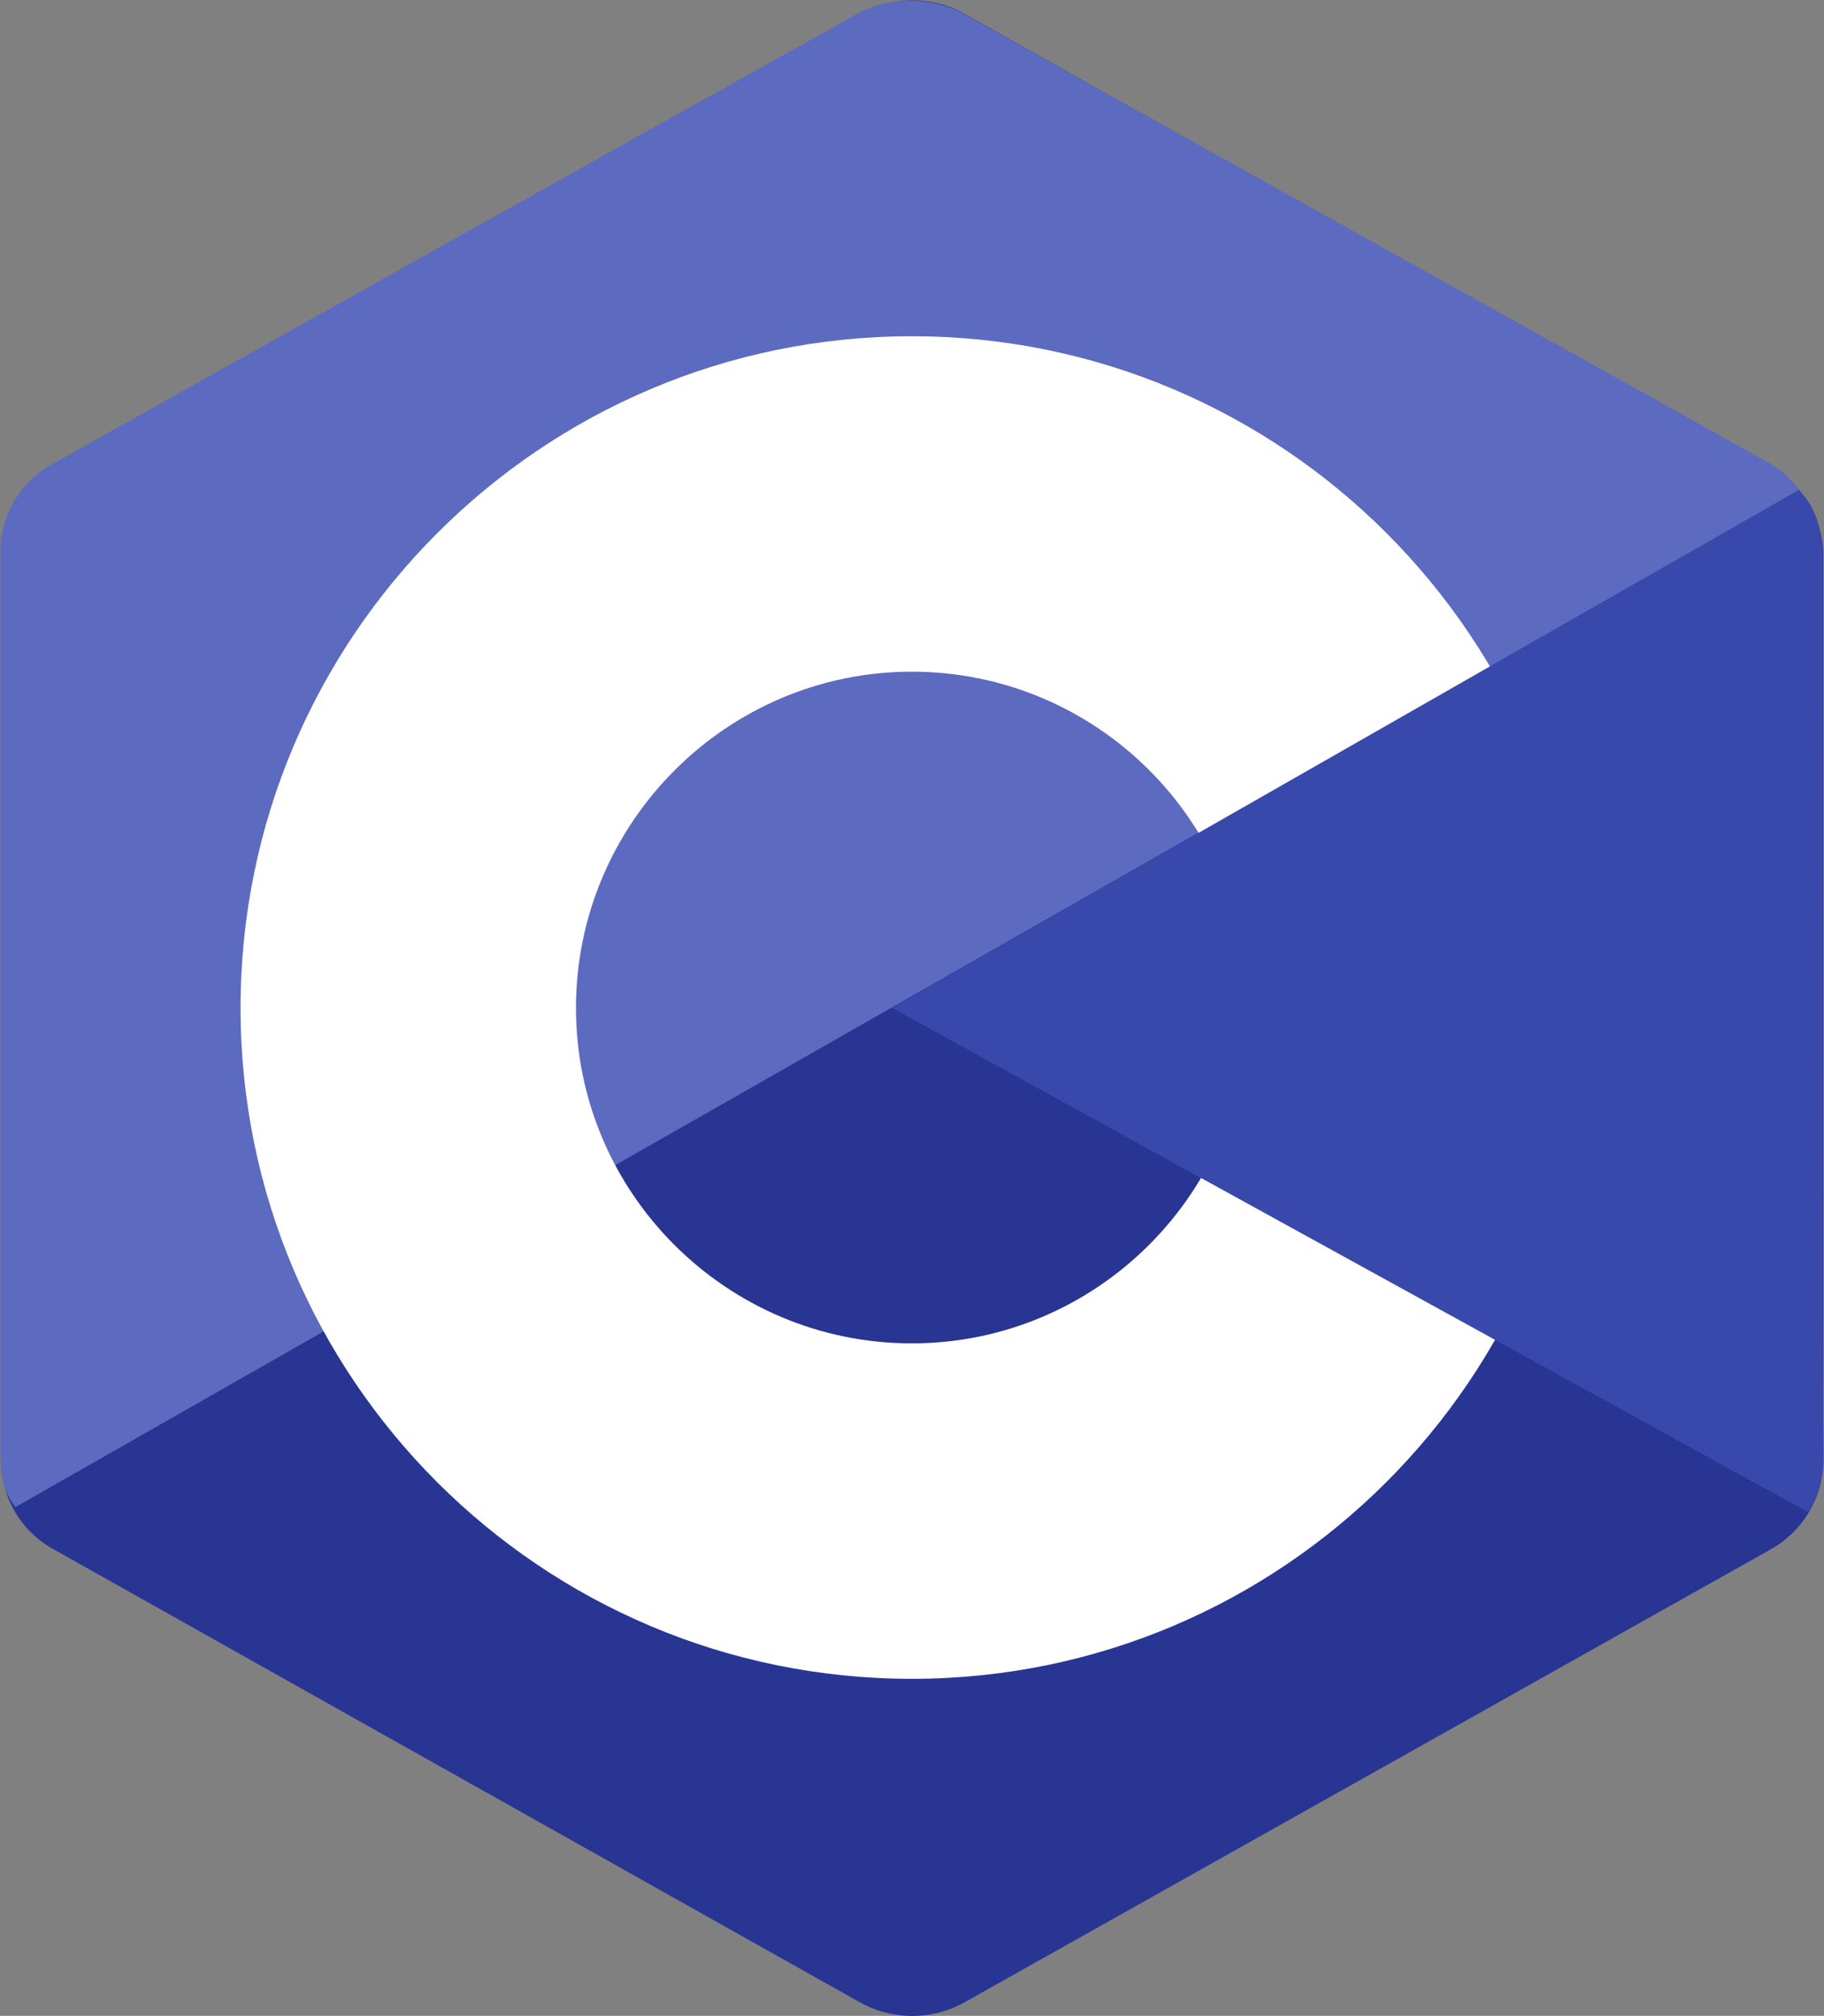 <?xml version="1.0" encoding="utf-8"?>
<!-- Generator: Adobe Illustrator 25.2.1, SVG Export Plug-In . SVG Version: 6.00 Build 0)  -->
<svg version="1.1" id="Layer_1" xmlns="http://www.w3.org/2000/svg" xmlns:xlink="http://www.w3.org/1999/xlink" x="0px" y="0px"
	 viewBox="0 0 463.3 512" style="enable-background:new 0 0 463.3 512;" xml:space="preserve">
<rect x="0" y="0" width="463.3" height="512" fill="#808080" stroke="none"/>
<style type="text/css">
	.st0{fill-rule:evenodd;clip-rule:evenodd;fill:#283593;}
	.st1{fill-rule:evenodd;clip-rule:evenodd;fill:#5C6BC0;}
	.st2{fill-rule:evenodd;clip-rule:evenodd;fill:#FFFFFF;}
	.st3{fill-rule:evenodd;clip-rule:evenodd;fill:#3949AB;}
</style>
<g>
	<path class="st0" d="M218.3,3.6c8.3-4.7,18.5-4.7,26.8,0c40.9,23,163.9,92,204.7,115c8.2,4.5,13.3,13.2,13.3,22.5V371
		c0,9.2-5.1,17.9-13.3,22.5l-204.7,115c-8.3,4.7-18.5,4.7-26.8,0l-204.7-115C5.4,389,0.3,380.4,0.3,371V141
		c-0.2-9.2,5-17.9,13.2-22.4C54.3,95.6,177.5,26.6,218.3,3.6z"/>
	<path class="st1" d="M3.9,382.8c-3.3-4.4-3.8-8.5-3.8-14.1V140.2c0-9.4,5.1-17.9,13.3-22.4C54.1,95,176.8,26.3,217.6,3.6
		c8.2-4.7,19.4-4.5,27.7,0.2c40.7,22.8,163,90.8,203.7,113.6c3.3,1.8,5.8,4.1,8,7.1L3.9,382.8z"/>
	<path class="st2" d="M231.6,85.4c94.1,0,170.5,76.4,170.5,170.5s-76.4,170.5-170.5,170.5S61.1,350.1,61.1,256
		S137.5,85.4,231.6,85.4z M231.6,170.6c47.1,0,85.3,38.3,85.3,85.3s-38.3,85.3-85.3,85.3S146.3,303,146.3,256
		S184.6,170.6,231.6,170.6z"/>
	<path class="st3" d="M456.8,124.5c6.4,5.9,6.2,14.8,6.2,21.8c0,46.3-0.3,177.8,0.2,224c0,4.8-1.5,10-3.9,13.8L226.6,256
		L456.8,124.5z"/>
</g>
</svg>
